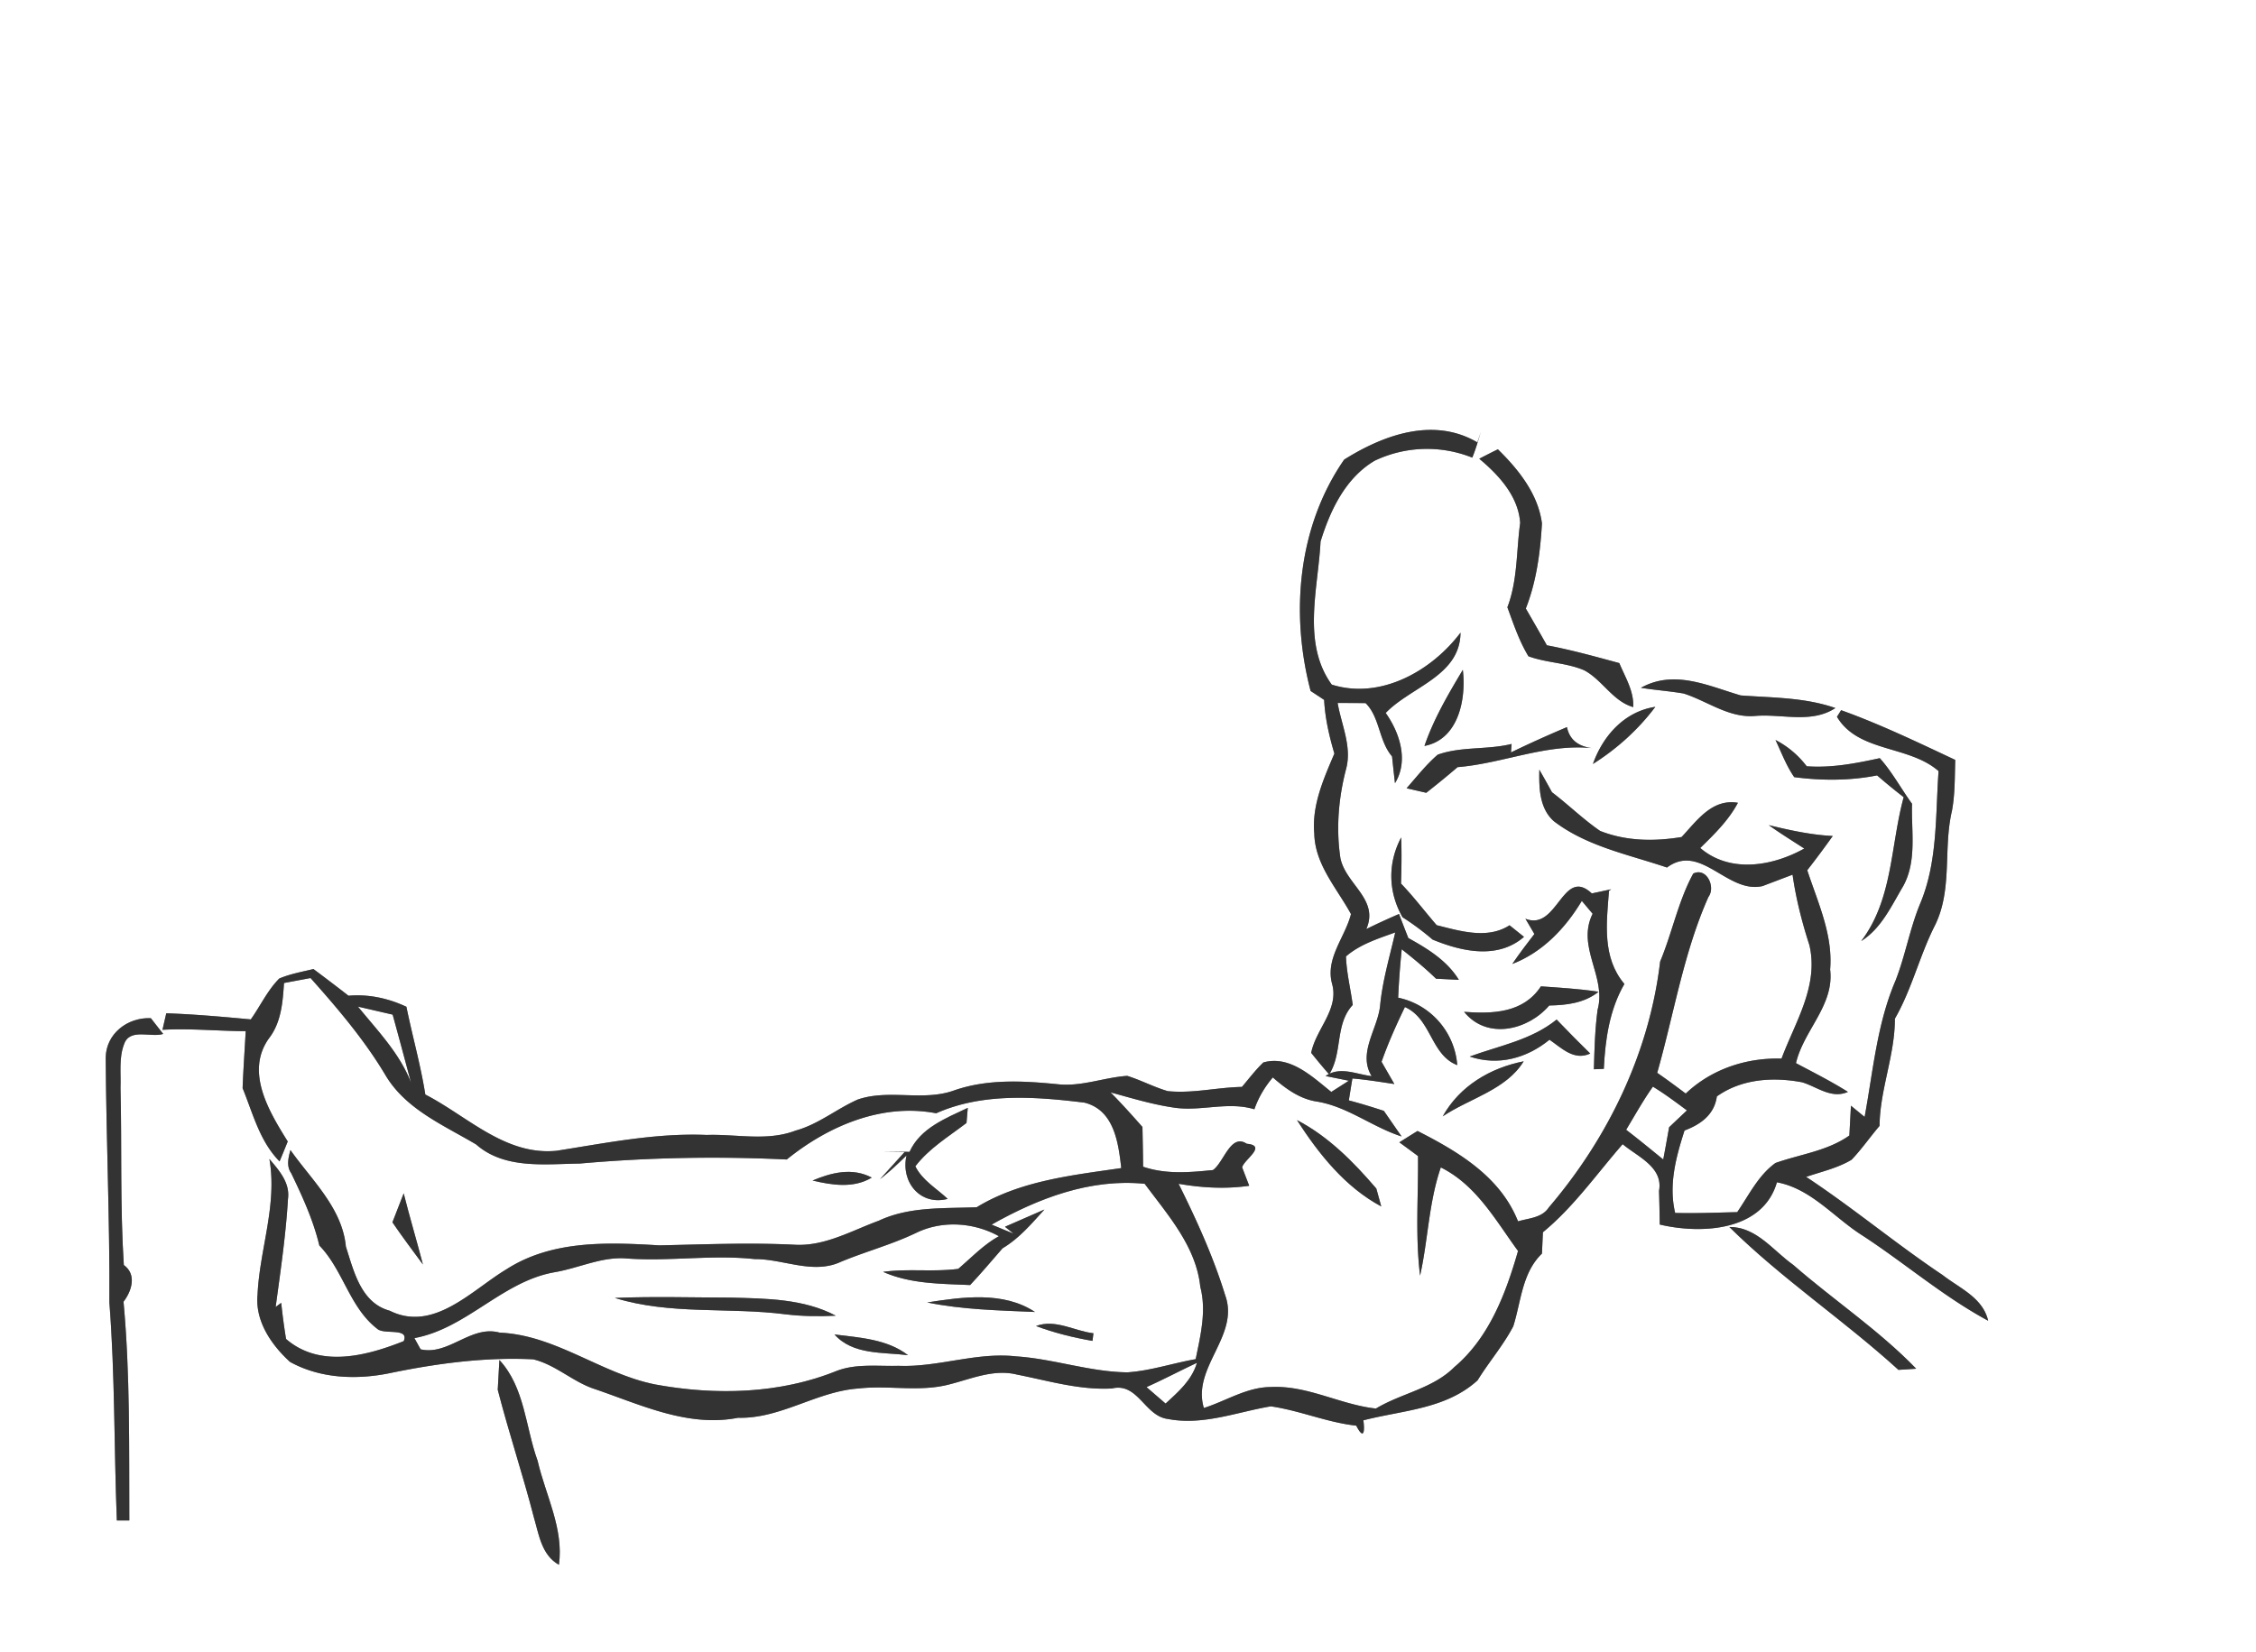 <svg width="284pt" height="208pt" viewBox="0 0 284 208" xmlns="http://www.w3.org/2000/svg">
  <rect x="0" y="0" width="284" height="208" fill="#808080" stroke="none"/>
  <g fill="#FFF">
    <path d="M0 0h284v208H0V0m169.21 57.87c-5.84 8.43-6.79 19.37-4.22 29.13.43.28 1.28.84 1.7 1.12.12 2.31.64 4.56 1.29 6.76-1.36 3.19-2.85 6.52-2.53 10.07.08 3.9 2.85 6.89 4.62 10.14-.76 2.96-3.25 5.56-2.38 8.78.9 3.22-2.04 5.69-2.63 8.69.73.92 1.48 1.82 2.26 2.71 1.72-2.68.7-6.29 2.97-8.74-.27-2.04-.78-4.05-.85-6.11 1.76-1.53 4.04-2.24 6.2-3.02-.7 3.08-1.62 6.12-1.91 9.28-.33 2.92-2.83 5.92-1.06 8.81-1.92-.22-4-1.28-5.8-.01l2.93.59c-.73.47-1.47.94-2.21 1.41-2.39-1.91-5.21-4.65-8.55-3.71-.99.94-1.81 2.04-2.7 3.08-3.12.06-6.21.85-9.34.53-1.75-.51-3.36-1.38-5.1-1.92-2.94.2-5.79 1.39-8.78 1.05-4.35-.43-8.83-.68-13.03.79-3.91 1.4-8.18-.21-12.11 1.14-2.67 1.18-4.97 3.13-7.83 3.91-3.59 1.38-7.46.42-11.18.55-6.37-.27-12.64 1.01-18.9 1.99-6.46.64-11.21-4.34-16.53-7.08-.59-3.73-1.63-7.36-2.38-11.05-2.28-1.07-4.76-1.61-7.29-1.39-1.46-1.14-2.93-2.25-4.41-3.36-1.45.35-2.92.61-4.3 1.19-1.49 1.49-2.38 3.45-3.59 5.15-3.54-.33-7.09-.65-10.64-.77l-.48 2.08c3.49-.2 6.99.16 10.48.17-.13 2.39-.3 4.78-.39 7.18 1.31 3.2 2.14 6.67 4.65 9.22.35-.83.69-1.67 1.03-2.51-2.33-3.74-5.37-8.72-2.39-12.95 1.57-2.01 1.76-4.55 1.92-7 .83-.16 2.51-.47 3.34-.63 3.45 3.87 6.83 7.84 9.48 12.31 2.57 4.25 7.28 6.22 11.36 8.64 3.58 3.15 8.66 2.47 13.06 2.41 8.66-.77 17.37-.93 26.05-.51 5.21-4.22 11.99-7.13 18.81-5.82 5.83-2.6 12.49-2.1 18.67-1.34 3.73.94 4.27 5.03 4.63 8.24-6.23.91-12.71 1.59-18.2 4.93-4.13.17-8.49-.11-12.33 1.7-3.44 1.26-6.83 3.25-10.61 3.02-5.67-.28-11.34-.04-17.01.08-6.5-.39-13.49-.67-19.21 2.99-4.39 2.63-9.19 8-14.73 5.24-3.63-.99-4.52-4.98-5.52-8.07-.46-4.87-4.31-8.37-6.98-12.16-.26.96-.53 2.03.1 2.92 1.41 2.93 2.78 5.91 3.54 9.1 3.01 3.1 3.8 7.8 7.29 10.49.85.78 4.06-.2 3.33 1.55-4.71 1.87-10.54 3.41-14.81-.27-.25-1.5-.45-3.03-.61-4.55-.18.13-.53.39-.7.52.61-4.52 1.28-9.04 1.55-13.6.28-2.05-1.13-3.61-2.34-5.04 1.02 5.8-1.23 11.37-1.49 17.1-.32 3.32 1.74 6.31 4.08 8.45 3.79 2.1 8.34 2.28 12.52 1.43 5.94-1.23 12.02-2.05 18.1-1.75 2.84.68 5.01 2.86 7.77 3.75 5.82 1.98 11.71 4.84 18.02 3.61 5.38.14 9.9-3.33 15.18-3.69 3.78-.43 7.64.47 11.37-.5 2.8-.7 5.62-1.98 8.56-1.25 3.96.78 7.86 1.97 11.96 1.75 3.28-.79 4.11 3.48 7.04 3.84 4.42.85 8.66-.87 12.95-1.59 3.65.52 7.08 2.03 10.76 2.43.95 1.84 1.09.78.9-.67 4.96-1.28 10.39-1.4 14.38-5.04 1.42-2.31 3.23-4.39 4.49-6.8.99-3.14 1.1-6.73 3.61-9.15l.12-2.69c3.88-3.19 6.76-7.33 10.04-11.09 1.87 1.58 5.12 2.87 4.58 5.87.04 1.41.07 2.83.09 4.25 5.24 1.24 12.97.84 14.75-5.32 4.33.81 7.2 4.46 10.78 6.71 5.33 3.48 10.19 7.69 15.81 10.72-.67-2.91-3.6-4.09-5.73-5.75-5.87-3.93-11.29-8.47-17.18-12.36 1.92-.66 3.96-1.1 5.72-2.16 1.27-1.33 2.32-2.86 3.52-4.26.04-4.56 1.94-8.9 1.93-13.5 2.15-3.73 3.12-7.99 5.08-11.82 2.19-4.52.99-9.59 2.1-14.33.4-2.12.35-4.28.42-6.43-4.73-2.22-9.46-4.5-14.37-6.26-.13.21-.39.63-.52.83 2.67 4.5 9.05 3.56 12.79 6.84-.4 5.56-.1 11.37-2.29 16.62-1.32 3.16-1.88 6.57-3.13 9.76-2.33 5.43-2.82 11.4-3.89 17.16-.43-.35-1.29-1.06-1.72-1.41l-.2 3.75c-2.75 1.95-6.2 2.36-9.3 3.46-2.16 1.55-3.34 4.05-4.82 6.19-2.61.06-5.21.17-7.81.1-.84-3.55.1-7.01 1.18-10.38 2.02-.76 3.75-1.98 4.07-4.29 3.12-2.22 7.07-2.47 10.73-1.78 1.9.57 3.69 2.13 5.77 1.21-2.11-1.33-4.34-2.45-6.54-3.62.96-4.14 4.85-7.29 4.3-11.79.37-4.39-1.55-8.43-2.88-12.5 1.1-1.41 2.17-2.85 3.21-4.31-2.74-.14-5.41-.72-8.06-1.37 1.45 1.04 2.97 1.97 4.47 2.95-3.99 2.23-9.34 3.15-13.09-.07 1.77-1.73 3.57-3.48 4.74-5.69-3.26-.55-5.15 2.24-7.09 4.31-3.44.57-6.98.53-10.26-.77-2.14-1.47-3.99-3.3-6.06-4.87-.52-.96-1.05-1.9-1.59-2.84-.04 2.26-.01 4.84 1.82 6.48 4.16 3.19 9.39 4.19 14.25 5.84 4.26-3.17 7.62 3.37 12.05 2.33.94-.36 2.82-1.07 3.76-1.43.43 3.02 1.18 5.97 2.12 8.87 1.2 5.14-1.79 9.68-3.51 14.29-4.44-.13-8.81 1.32-12.06 4.4-1.19-.89-2.37-1.77-3.59-2.61 2.11-7.41 3.31-15.1 6.45-22.15.93-1.24-.22-3.76-1.91-2.94-1.88 3.42-2.65 7.44-4.17 11.08-1.35 11.46-6.55 22.22-14.01 30.95-.86 1.33-2.52 1.35-3.88 1.76-2.23-5.63-7.52-8.77-12.65-11.38-.77.47-1.53.95-2.29 1.43.59.43 1.77 1.3 2.35 1.73.05 5.01-.36 10.05.26 15.05 1.01-4.52 1.09-9.22 2.61-13.62 4.47 2.22 6.89 6.65 9.72 10.52-1.54 5.36-3.64 10.93-8.03 14.63-2.71 2.71-6.66 3.28-9.86 5.21-4.5-.49-8.62-2.94-13.2-2.71-3.03 0-5.65 1.75-8.46 2.64-1.54-5.12 4.55-9.09 2.68-14.21-1.49-4.84-3.61-9.49-5.86-14.02 2.94.51 5.92.68 8.89.25-.3-.78-.6-1.55-.89-2.32.23-.98 3.2-2.73.58-2.97-2.03-1.35-2.87 2.33-4.25 3.31-2.95.3-5.93.56-8.8-.42-.01-1.67-.05-3.34-.08-5-1.31-1.49-2.63-2.96-4.02-4.36 2.71.74 5.41 1.57 8.21 1.95 3.31.43 6.64-.82 9.9.18.51-1.48 1.31-2.82 2.32-4.01 1.62 1.41 3.39 2.72 5.57 3.04 3.86.64 6.96 3.21 10.64 4.39l-2.23-3.22c-1.46-.48-2.93-.93-4.41-1.32.11-.69.33-2.07.45-2.76 1.77.15 3.52.44 5.28.7-.4-.7-1.21-2.1-1.61-2.8.83-2.36 1.85-4.64 2.94-6.89 3.34 1.47 3.24 6.03 6.59 7.31-.32-4.17-3.36-7.64-7.44-8.49.09-2.03.24-4.07.45-6.1 1.48 1.18 2.96 2.38 4.32 3.71.72.03 2.15.11 2.87.14-1.49-2.42-3.93-3.92-6.36-5.26-.4-1.01-.79-2.02-1.17-3.03-1.39.6-2.77 1.23-4.12 1.9 1.64-3.76-2.58-5.62-3.26-8.93-.56-3.74-.24-7.56.71-11.21.77-2.81-.59-5.59-1.06-8.33.88 0 2.64.01 3.52.02 1.8 1.77 1.65 4.75 3.33 6.71.09.85.27 2.53.37 3.37 1.74-2.81.61-6.34-1.17-8.84 3.18-3.31 9.37-4.65 9.42-10.11-3.68 4.87-10.11 8.46-16.21 6.54-3.78-5.22-1.71-12.08-1.41-18.01 1.21-3.93 3.14-8.02 6.83-10.19a15.32 15.32 0 0 1 12.27-.38c.44-1.07.75-2.18 1.09-3.28l-.45 1.36c-5.51-3.24-11.82-.94-16.77 2.17m17.01-.11c2.46 2.06 4.92 4.71 5.15 8.08-.49 3.54-.31 7.23-1.61 10.62.77 2.1 1.48 4.24 2.65 6.17 2.27.84 4.79.8 7.03 1.77 2.28 1.22 3.6 3.9 6.16 4.63.1-2.02-1.01-3.75-1.75-5.54-3.02-.82-6.04-1.66-9.12-2.24-.87-1.55-1.76-3.09-2.65-4.63 1.34-3.41 1.82-7.07 2.03-10.71-.47-3.7-2.96-6.81-5.55-9.34-.78.39-1.56.78-2.34 1.19m-2.07 26.58c-1.84 3.07-3.67 6.19-4.83 9.58 4.28-.81 5.27-5.88 4.83-9.58m22.42 2.26c1.79.29 3.59.41 5.38.72 3.01.96 5.73 3.13 9.05 2.82 3.35-.27 7.04.99 10.05-.99-3.86-1.35-7.92-1.29-11.92-1.59-4.12-1.21-8.36-3.29-12.56-.96m-6.04 9.59c3.01-1.9 5.72-4.34 7.85-7.19-3.87.58-6.6 3.64-7.85 7.19m-10.32-1.45l.08-1.07c-3.06.76-6.33.29-9.3 1.35-1.46 1.26-2.65 2.79-3.92 4.23.62.14 1.86.43 2.48.57 1.33-1.05 2.65-2.12 3.94-3.23 5.73-.47 11.19-2.99 16.98-2.39-1.82-.21-2.89-1.09-3.21-2.65-2.38 1.01-4.73 2.06-7.05 3.19m33.3-1.57c.75 1.58 1.36 3.24 2.36 4.68 3.46.45 6.99.46 10.43-.22 1.09.94 2.2 1.86 3.35 2.74-1.67 6.09-1.35 12.86-5.35 18.12 2.54-1.6 3.79-4.4 5.27-6.89 1.77-3.18 1.02-6.94 1.13-10.4-1.38-1.89-2.49-3.99-4.06-5.74-3.03.66-6.08 1.25-9.2 1.02a11.619 11.619 0 0 0-3.93-3.31m-46.95 22.32c1.32.85 2.59 1.78 3.78 2.81 3.66 1.51 8.2 2.53 11.51-.34-.61-.49-1.22-.98-1.82-1.46-2.79 1.8-6.22.72-9.17-.01-1.51-1.74-2.89-3.58-4.49-5.24.06-1.94.09-3.88.02-5.81-1.72 3.25-1.64 6.86.17 10.05m15.47.19c.39.64.76 1.28 1.13 1.92-.96 1.23-1.9 2.48-2.78 3.77 3.8-1.46 6.69-4.5 8.75-7.94.45.54.9 1.08 1.36 1.62-2.07 4.18 1.77 7.92.63 12.07-.34 2.49-.4 5-.47 7.51l1.25-.05c.18-3.71.71-7.44 2.59-10.69-2.83-3.35-2.25-7.68-1.94-11.71l.27-.21-2.43.52c-3.7-3.46-4.29 4.81-8.36 3.19m-7.72 11.72c2.88 3.56 8.03 2.33 10.72-.8 2.18-.04 4.43-.3 6.21-1.73-2.41-.36-4.83-.51-7.26-.68-2.2 3.36-6.06 3.48-9.67 3.21m-171 5.75c.06 10.29.52 20.57.46 30.86.71 9.12.58 18.29.94 27.43h1.57c-.04-9.19.11-18.38-.73-27.54 1.05-1.38 1.68-3.43.04-4.62-.48-7.43-.24-14.88-.42-22.31.07-1.83-.22-3.76.45-5.5.71-2.07 3.41-.79 4.92-1.29-.52-.66-1.03-1.32-1.55-1.98-2.92-.13-5.63 1.94-5.68 4.95m171.71-.12c3.59 1.21 7.19.21 10.04-2.12 1.55 1.06 3.08 2.68 5.13 1.74a189.56 189.56 0 0 1-4.23-4.28c-3.2 2.59-7.2 3.28-10.94 4.66m-3.4 7.53c3.37-2.27 7.98-3.33 10.19-6.93-4.21.83-8.06 3.11-10.19 6.93m-67.12 4.47c-1.12-.01-2.24-.03-3.35-.04l2.72.07-3.09 3.41c1.18-.91 2.27-1.95 3.34-2.99-.76 3.34 1.72 6.37 5.18 5.47-1.4-1.32-3.18-2.32-4.07-4.1 1.73-2.27 4.21-3.75 6.44-5.46l.16-1.9c-2.78 1.32-5.97 2.54-7.33 5.54m48.77-4c2.75 4.27 6.06 8.43 10.61 10.87-.15-.57-.46-1.69-.62-2.25-2.86-3.34-6.04-6.57-9.99-8.62m-60.98 7.61c2.47.58 5.16 1.01 7.45-.37-2.43-1.29-5.07-.64-7.45.37m-51.47 1.61c-.47 1.21-.94 2.43-1.42 3.65 1.23 1.8 2.54 3.55 3.84 5.31-.78-3-1.67-5.96-2.42-8.96m166.88 4.24c6.62 6.54 14.42 11.73 21.29 17.99.56-.04 1.67-.11 2.23-.15-4.71-4.87-10.4-8.64-15.49-13.08-2.53-1.79-4.62-4.79-8.03-4.76M62.87 171.24c-.06.94-.16 2.81-.21 3.74 1.39 5.4 3.16 10.69 4.55 16.08.64 2.16.96 4.73 3.15 5.96.63-4.55-1.68-8.76-2.68-13.09-1.54-4.25-1.61-9.23-4.81-12.69z"/>
    <path d="M45.06 126.74c1.45.34 2.91.68 4.37 1.01.79 2.86 1.55 5.72 2.32 8.58-1.44-3.72-4.22-6.55-6.69-9.59zM204.71 142.25c1.1-1.82 2.13-3.69 3.37-5.43 1.48.9 2.88 1.95 4.28 2.99-.75.71-1.5 1.41-2.24 2.12-.24 1.35-.48 2.71-.74 4.06-1.55-1.26-3.09-2.53-4.67-3.74zM124.83 154.19c5.87-3.31 12.4-5.82 19.27-5.14 2.91 3.92 6.48 7.9 7 12.97.8 3.04.03 6.11-.58 9.11-2.87.5-5.66 1.46-8.58 1.66-4.75-.05-9.29-1.7-14.01-2.01-5.01-.57-9.85 1.4-14.85 1.19-2.56.07-5.22-.3-7.68.61-7.23 2.94-15.34 3.13-22.94 1.73-6.8-1.36-12.48-6.21-19.56-6.52-3.61-1-6.43 2.92-9.95 2.1-.2-.35-.59-1.06-.78-1.41 6.63-1.23 11.07-7.18 17.72-8.31 3.03-.52 5.96-2.01 9.09-1.71 5.34.38 10.68-.51 16.02.07 3.63-.03 7.34 1.98 10.86.34 3.12-1.3 6.42-2.17 9.47-3.64 3.28-1.6 7.26-1.33 10.42.42-1.94 1.07-3.45 2.69-5.12 4.11-3.13.42-6.32-.06-9.46.38 3.45 1.53 7.26 1.49 10.95 1.66 1.41-1.5 2.74-3.08 4.09-4.63 2.09-1.24 3.66-3.11 5.27-4.88-1.24.54-3.73 1.63-4.97 2.17l1.08.87c-.92-.38-1.85-.76-2.76-1.14m-47.43 9.23c6.98 2.17 14.39 1.14 21.54 2.07 2.08.25 4.19.27 6.28.17-4.04-2.14-8.76-2.16-13.21-2.28-4.87-.01-9.74-.16-14.61.04m39.32.57c4.45.91 9.04 1 13.57 1.2-3.97-2.63-9.13-1.89-13.57-1.2m13.7 2.97c2.3.86 4.69 1.45 7.11 1.87l.12-.96c-2.41-.28-4.8-1.83-7.23-.91m-25.37 1.06c2.33 2.61 6.09 2.21 9.26 2.61-2.64-2.03-6.1-2.21-9.26-2.61zM144.33 174.65c2.14-.96 4.22-2.06 6.35-3.06-.65 2.19-2.34 3.65-3.95 5.13l-2.4-2.07z"/>
  </g>
  <g fill="#333">
    <path d="M169.21 57.87c4.95-3.11 11.26-5.41 16.77-2.17l.45-1.36c-.34 1.1-.65 2.21-1.09 3.28a15.32 15.32 0 0 0-12.27.38c-3.69 2.17-5.62 6.26-6.83 10.19-.3 5.93-2.37 12.79 1.41 18.01 6.1 1.92 12.53-1.67 16.21-6.54-.05 5.46-6.24 6.8-9.42 10.11 1.78 2.5 2.91 6.03 1.17 8.84-.1-.84-.28-2.52-.37-3.37-1.68-1.96-1.53-4.94-3.33-6.71-.88-.01-2.64-.02-3.52-.02.47 2.74 1.83 5.52 1.06 8.33-.95 3.65-1.27 7.47-.71 11.21.68 3.31 4.9 5.17 3.26 8.93 1.35-.67 2.73-1.3 4.12-1.9.38 1.01.77 2.02 1.17 3.03 2.43 1.34 4.87 2.84 6.36 5.26-.72-.03-2.15-.11-2.87-.14-1.36-1.33-2.84-2.53-4.32-3.71-.21 2.03-.36 4.07-.45 6.1 4.08.85 7.12 4.32 7.44 8.49-3.35-1.28-3.25-5.84-6.59-7.31-1.09 2.25-2.11 4.53-2.94 6.89.4.7 1.21 2.1 1.61 2.8-1.76-.26-3.51-.55-5.28-.7-.12.69-.34 2.07-.45 2.76 1.48.39 2.95.84 4.41 1.32l2.23 3.22c-3.68-1.18-6.78-3.75-10.64-4.39-2.18-.32-3.95-1.63-5.57-3.04-1.01 1.19-1.81 2.53-2.32 4.01-3.26-1-6.59.25-9.9-.18-2.8-.38-5.5-1.21-8.21-1.95 1.39 1.4 2.71 2.87 4.02 4.36.03 1.66.07 3.33.08 5 2.87.98 5.85.72 8.8.42 1.38-.98 2.22-4.66 4.25-3.31 2.62.24-.35 1.99-.58 2.97.29.77.59 1.54.89 2.32-2.97.43-5.95.26-8.89-.25 2.25 4.53 4.37 9.18 5.86 14.02 1.87 5.12-4.22 9.09-2.68 14.21 2.81-.89 5.43-2.64 8.46-2.64 4.58-.23 8.7 2.22 13.2 2.71 3.2-1.93 7.15-2.5 9.86-5.21 4.39-3.7 6.49-9.27 8.03-14.63-2.83-3.87-5.25-8.3-9.72-10.52-1.52 4.4-1.6 9.1-2.61 13.62-.62-5-.21-10.04-.26-15.05-.58-.43-1.76-1.3-2.35-1.73.76-.48 1.52-.96 2.29-1.43 5.13 2.61 10.42 5.75 12.65 11.38 1.36-.41 3.02-.43 3.88-1.76 7.46-8.73 12.66-19.49 14.01-30.95 1.52-3.64 2.29-7.66 4.17-11.08 1.69-.82 2.84 1.7 1.91 2.94-3.14 7.05-4.34 14.74-6.45 22.15 1.22.84 2.4 1.72 3.59 2.61 3.25-3.08 7.62-4.53 12.06-4.4 1.72-4.61 4.71-9.15 3.51-14.29-.94-2.9-1.69-5.85-2.12-8.87-.94.36-2.82 1.07-3.76 1.43-4.43 1.04-7.79-5.5-12.05-2.33-4.86-1.65-10.09-2.65-14.25-5.84-1.83-1.64-1.86-4.22-1.82-6.48.54.94 1.07 1.88 1.59 2.84 2.07 1.57 3.92 3.4 6.06 4.87 3.28 1.3 6.82 1.34 10.26.77 1.94-2.07 3.83-4.86 7.09-4.31-1.17 2.21-2.97 3.96-4.74 5.69 3.75 3.22 9.1 2.3 13.09.07-1.5-.98-3.02-1.91-4.47-2.95 2.65.65 5.32 1.23 8.06 1.37-1.04 1.46-2.11 2.9-3.21 4.31 1.33 4.07 3.25 8.11 2.88 12.5.55 4.5-3.34 7.65-4.3 11.79 2.2 1.17 4.43 2.29 6.54 3.62-2.08.92-3.87-.64-5.77-1.21-3.66-.69-7.61-.44-10.73 1.78-.32 2.31-2.05 3.53-4.07 4.29-1.08 3.37-2.02 6.83-1.18 10.38 2.6.07 5.2-.04 7.81-.1 1.48-2.14 2.66-4.64 4.82-6.19 3.1-1.1 6.55-1.51 9.3-3.46l.2-3.75c.43.35 1.29 1.06 1.72 1.41 1.07-5.76 1.56-11.73 3.89-17.16 1.25-3.19 1.81-6.6 3.13-9.76 2.19-5.25 1.89-11.06 2.29-16.62-3.74-3.28-10.12-2.34-12.79-6.84.13-.2.39-.62.52-.83 4.91 1.76 9.64 4.04 14.37 6.26-.07 2.15-.02 4.31-.42 6.43-1.11 4.74.09 9.81-2.1 14.33-1.96 3.83-2.93 8.09-5.08 11.82.01 4.6-1.89 8.94-1.93 13.5-1.2 1.4-2.25 2.93-3.52 4.26-1.76 1.06-3.8 1.5-5.72 2.16 5.89 3.89 11.31 8.43 17.18 12.36 2.13 1.66 5.06 2.84 5.73 5.75-5.62-3.03-10.48-7.24-15.81-10.72-3.58-2.25-6.45-5.9-10.78-6.71-1.78 6.16-9.51 6.56-14.75 5.32-.02-1.42-.05-2.84-.09-4.25.54-3-2.71-4.29-4.58-5.87-3.28 3.76-6.16 7.9-10.04 11.09l-.12 2.69c-2.51 2.42-2.62 6.01-3.61 9.15-1.26 2.41-3.07 4.49-4.49 6.8-3.99 3.64-9.42 3.76-14.38 5.04.19 1.45.05 2.51-.9.67-3.68-.4-7.11-1.91-10.76-2.43-4.29.72-8.53 2.44-12.95 1.59-2.93-.36-3.76-4.63-7.04-3.84-4.1.22-8-.97-11.96-1.75-2.94-.73-5.76.55-8.56 1.25-3.73.97-7.59.07-11.37.5-5.28.36-9.8 3.83-15.18 3.69-6.31 1.23-12.2-1.63-18.02-3.61-2.76-.89-4.93-3.07-7.77-3.75-6.08-.3-12.16.52-18.1 1.75-4.18.85-8.73.67-12.52-1.43-2.34-2.14-4.4-5.13-4.08-8.45.26-5.73 2.51-11.3 1.49-17.1 1.21 1.43 2.62 2.99 2.34 5.04-.27 4.56-.94 9.08-1.55 13.6.17-.13.52-.39.7-.52.16 1.52.36 3.05.61 4.55 4.27 3.68 10.1 2.14 14.81.27.73-1.75-2.48-.77-3.33-1.55-3.49-2.69-4.28-7.39-7.29-10.49-.76-3.19-2.13-6.17-3.54-9.1-.63-.89-.36-1.96-.1-2.92 2.67 3.79 6.52 7.29 6.98 12.16 1 3.09 1.89 7.08 5.52 8.07 5.54 2.76 10.34-2.61 14.73-5.24 5.72-3.66 12.71-3.38 19.21-2.99 5.67-.12 11.34-.36 17.01-.08 3.78.23 7.17-1.76 10.61-3.02 3.84-1.81 8.2-1.53 12.33-1.7 5.49-3.34 11.97-4.02 18.2-4.93-.36-3.21-.9-7.3-4.63-8.24-6.18-.76-12.84-1.26-18.67 1.34-6.82-1.31-13.6 1.6-18.81 5.82-8.68-.42-17.39-.26-26.05.51-4.4.06-9.48.74-13.06-2.41-4.08-2.42-8.79-4.39-11.36-8.64-2.65-4.47-6.03-8.44-9.48-12.31-.83.16-2.51.47-3.34.63-.16 2.45-.35 4.99-1.92 7-2.98 4.23.06 9.21 2.39 12.95-.34.84-.68 1.68-1.03 2.51-2.51-2.55-3.34-6.02-4.65-9.22.09-2.4.26-4.79.39-7.18-3.49-.01-6.99-.37-10.48-.17l.48-2.08c3.55.12 7.1.44 10.64.77 1.21-1.7 2.1-3.66 3.59-5.15 1.38-.58 2.85-.84 4.3-1.19 1.48 1.11 2.95 2.22 4.41 3.36 2.53-.22 5.01.32 7.29 1.39.75 3.69 1.79 7.32 2.38 11.05 5.32 2.74 10.07 7.72 16.53 7.08 6.26-.98 12.53-2.26 18.9-1.99 3.72-.13 7.59.83 11.18-.55 2.86-.78 5.16-2.73 7.83-3.91 3.93-1.35 8.2.26 12.11-1.14 4.2-1.47 8.68-1.22 13.03-.79 2.99.34 5.84-.85 8.78-1.05 1.74.54 3.35 1.41 5.1 1.92 3.13.32 6.22-.47 9.34-.53.89-1.04 1.71-2.14 2.7-3.08 3.34-.94 6.16 1.8 8.55 3.71.74-.47 1.48-.94 2.21-1.41l-2.93-.59c1.8-1.27 3.88-.21 5.8.01-1.77-2.89.73-5.89 1.06-8.81.29-3.16 1.21-6.2 1.91-9.28-2.16.78-4.44 1.49-6.2 3.02.07 2.06.58 4.07.85 6.11-2.27 2.45-1.25 6.06-2.97 8.74-.78-.89-1.53-1.79-2.26-2.71.59-3 3.53-5.47 2.63-8.69-.87-3.22 1.62-5.82 2.38-8.78-1.77-3.25-4.54-6.24-4.62-10.14-.32-3.55 1.17-6.88 2.53-10.07-.65-2.2-1.17-4.45-1.29-6.76-.42-.28-1.27-.84-1.7-1.12-2.57-9.76-1.62-20.7 4.22-29.13M45.06 126.74c2.47 3.04 5.25 5.87 6.69 9.59-.77-2.86-1.53-5.72-2.32-8.58-1.46-.33-2.92-.67-4.37-1.01m159.65 15.51c1.58 1.21 3.12 2.48 4.67 3.74.26-1.35.5-2.71.74-4.06.74-.71 1.49-1.41 2.24-2.12-1.4-1.04-2.8-2.09-4.28-2.99-1.24 1.74-2.27 3.61-3.37 5.43m-79.88 11.94c.91.38 1.84.76 2.76 1.14l-1.08-.87c1.24-.54 3.73-1.63 4.97-2.17-1.61 1.77-3.18 3.64-5.27 4.88-1.35 1.55-2.68 3.13-4.09 4.63-3.69-.17-7.5-.13-10.95-1.66 3.14-.44 6.33.04 9.46-.38 1.67-1.42 3.18-3.04 5.12-4.11-3.16-1.75-7.14-2.02-10.42-.42-3.05 1.47-6.35 2.34-9.47 3.64-3.52 1.64-7.23-.37-10.86-.34-5.34-.58-10.68.31-16.02-.07-3.13-.3-6.06 1.19-9.09 1.71-6.65 1.13-11.09 7.08-17.72 8.31.19.35.58 1.06.78 1.41 3.52.82 6.34-3.1 9.95-2.1 7.08.31 12.76 5.16 19.56 6.52 7.6 1.4 15.71 1.21 22.94-1.73 2.46-.91 5.12-.54 7.68-.61 5 .21 9.84-1.76 14.85-1.19 4.72.31 9.26 1.96 14.01 2.01 2.92-.2 5.71-1.16 8.58-1.66.61-3 1.38-6.07.58-9.11-.52-5.07-4.09-9.05-7-12.97-6.87-.68-13.4 1.83-19.27 5.14m19.5 20.46l2.4 2.07c1.61-1.48 3.3-2.94 3.95-5.13-2.13 1-4.21 2.1-6.35 3.06z"/>
    <path d="M186.22 57.76c.78-.41 1.56-.8 2.34-1.19 2.59 2.53 5.08 5.64 5.55 9.34-.21 3.64-.69 7.3-2.03 10.71.89 1.54 1.78 3.08 2.65 4.63 3.08.58 6.1 1.42 9.12 2.24.74 1.79 1.85 3.52 1.75 5.54-2.56-.73-3.88-3.41-6.16-4.63-2.24-.97-4.76-.93-7.03-1.77-1.17-1.93-1.88-4.07-2.65-6.17 1.3-3.39 1.12-7.08 1.61-10.62-.23-3.37-2.69-6.02-5.15-8.08zM184.15 84.34c.44 3.7-.55 8.77-4.83 9.58 1.16-3.39 2.99-6.51 4.83-9.58zM206.57 86.6c4.2-2.33 8.44-.25 12.56.96 4 .3 8.06.24 11.92 1.59-3.01 1.98-6.7.72-10.05.99-3.32.31-6.04-1.86-9.05-2.82-1.79-.31-3.59-.43-5.38-.72zM200.53 96.19c1.25-3.55 3.98-6.61 7.85-7.19-2.13 2.85-4.84 5.29-7.85 7.19zM190.21 94.74c2.32-1.13 4.67-2.18 7.05-3.19.32 1.56 1.39 2.44 3.21 2.65-5.79-.6-11.25 1.92-16.98 2.39-1.29 1.11-2.61 2.18-3.94 3.23-.62-.14-1.86-.43-2.48-.57 1.27-1.44 2.46-2.97 3.92-4.23 2.97-1.06 6.24-.59 9.3-1.35l-.08 1.07zM223.51 93.17c1.55.8 2.87 1.92 3.93 3.31 3.12.23 6.17-.36 9.2-1.02 1.57 1.75 2.68 3.85 4.06 5.74-.11 3.46.64 7.22-1.13 10.4-1.48 2.49-2.73 5.29-5.27 6.89 4-5.26 3.68-12.03 5.35-18.12-1.15-.88-2.26-1.8-3.35-2.74-3.44.68-6.97.67-10.43.22-1-1.44-1.61-3.1-2.36-4.68zM176.56 115.49c-1.81-3.19-1.89-6.8-.17-10.05.07 1.93.04 3.87-.02 5.81 1.6 1.66 2.98 3.5 4.49 5.24 2.95.73 6.38 1.81 9.17.01.6.48 1.21.97 1.82 1.46-3.31 2.87-7.85 1.85-11.51.34a33.35 33.35 0 0 0-3.78-2.81z"/>
    <path d="M192.03 115.68c4.07 1.62 4.66-6.65 8.36-3.19l2.43-.52-.27.21c-.31 4.03-.89 8.36 1.94 11.71-1.88 3.25-2.41 6.98-2.59 10.69l-1.25.05c.07-2.51.13-5.02.47-7.51 1.14-4.15-2.7-7.89-.63-12.07-.46-.54-.91-1.08-1.36-1.62-2.06 3.44-4.95 6.48-8.75 7.94.88-1.29 1.82-2.54 2.78-3.77-.37-.64-.74-1.28-1.13-1.92z"/>
    <path d="M184.31 127.4c3.61.27 7.47.15 9.67-3.21 2.43.17 4.85.32 7.26.68-1.78 1.43-4.03 1.69-6.21 1.73-2.69 3.13-7.84 4.36-10.72.8zM13.31 133.15c.05-3.01 2.76-5.08 5.68-4.95.52.66 1.03 1.32 1.55 1.98-1.51.5-4.21-.78-4.92 1.29-.67 1.74-.38 3.67-.45 5.5.18 7.43-.06 14.88.42 22.31 1.64 1.19 1.01 3.24-.04 4.62.84 9.16.69 18.35.73 27.54h-1.57c-.36-9.14-.23-18.31-.94-27.43.06-10.29-.4-20.57-.46-30.86zM185.02 133.03c3.74-1.38 7.74-2.07 10.94-4.66 1.38 1.45 2.8 2.87 4.23 4.28-2.05.94-3.58-.68-5.13-1.74-2.85 2.33-6.45 3.33-10.04 2.12z"/>
    <path d="M181.62 140.56c2.13-3.82 5.98-6.1 10.19-6.93-2.21 3.6-6.82 4.66-10.19 6.93zM114.5 145.03c1.36-3 4.55-4.22 7.33-5.54l-.16 1.9c-2.23 1.71-4.71 3.19-6.44 5.46.89 1.78 2.67 2.78 4.07 4.1-3.46.9-5.94-2.13-5.18-5.47-1.07 1.04-2.16 2.08-3.34 2.99l3.09-3.41-2.72-.07c1.11.01 2.23.03 3.35.04zM163.27 141.03c3.95 2.05 7.13 5.28 9.99 8.62.16.56.47 1.68.62 2.25-4.55-2.44-7.86-6.6-10.61-10.87zM102.29 148.64c2.38-1.01 5.02-1.66 7.45-.37-2.29 1.38-4.98.95-7.45.37zM50.82 150.25c.75 3 1.64 5.96 2.42 8.96-1.3-1.76-2.61-3.51-3.84-5.31.48-1.22.95-2.44 1.42-3.65zM217.7 154.49c3.41-.03 5.5 2.97 8.03 4.76 5.09 4.44 10.78 8.21 15.49 13.08-.56.04-1.67.11-2.23.15-6.87-6.26-14.67-11.45-21.29-17.99zM77.4 163.42c4.87-.2 9.74-.05 14.61-.04 4.45.12 9.17.14 13.21 2.28-2.09.1-4.2.08-6.28-.17-7.15-.93-14.56.1-21.54-2.07zM116.72 163.99c4.44-.69 9.6-1.43 13.57 1.2-4.53-.2-9.12-.29-13.57-1.2zM130.42 166.96c2.43-.92 4.82.63 7.23.91l-.12.96c-2.42-.42-4.81-1.01-7.11-1.87zM105.05 168.02c3.16.4 6.62.58 9.26 2.61-3.17-.4-6.93 0-9.26-2.61zM62.87 171.24c3.2 3.46 3.27 8.44 4.81 12.69 1 4.33 3.31 8.54 2.68 13.09-2.19-1.23-2.51-3.8-3.15-5.96-1.39-5.39-3.16-10.68-4.55-16.08.05-.93.15-2.8.21-3.74z"/>
  </g>
</svg>
